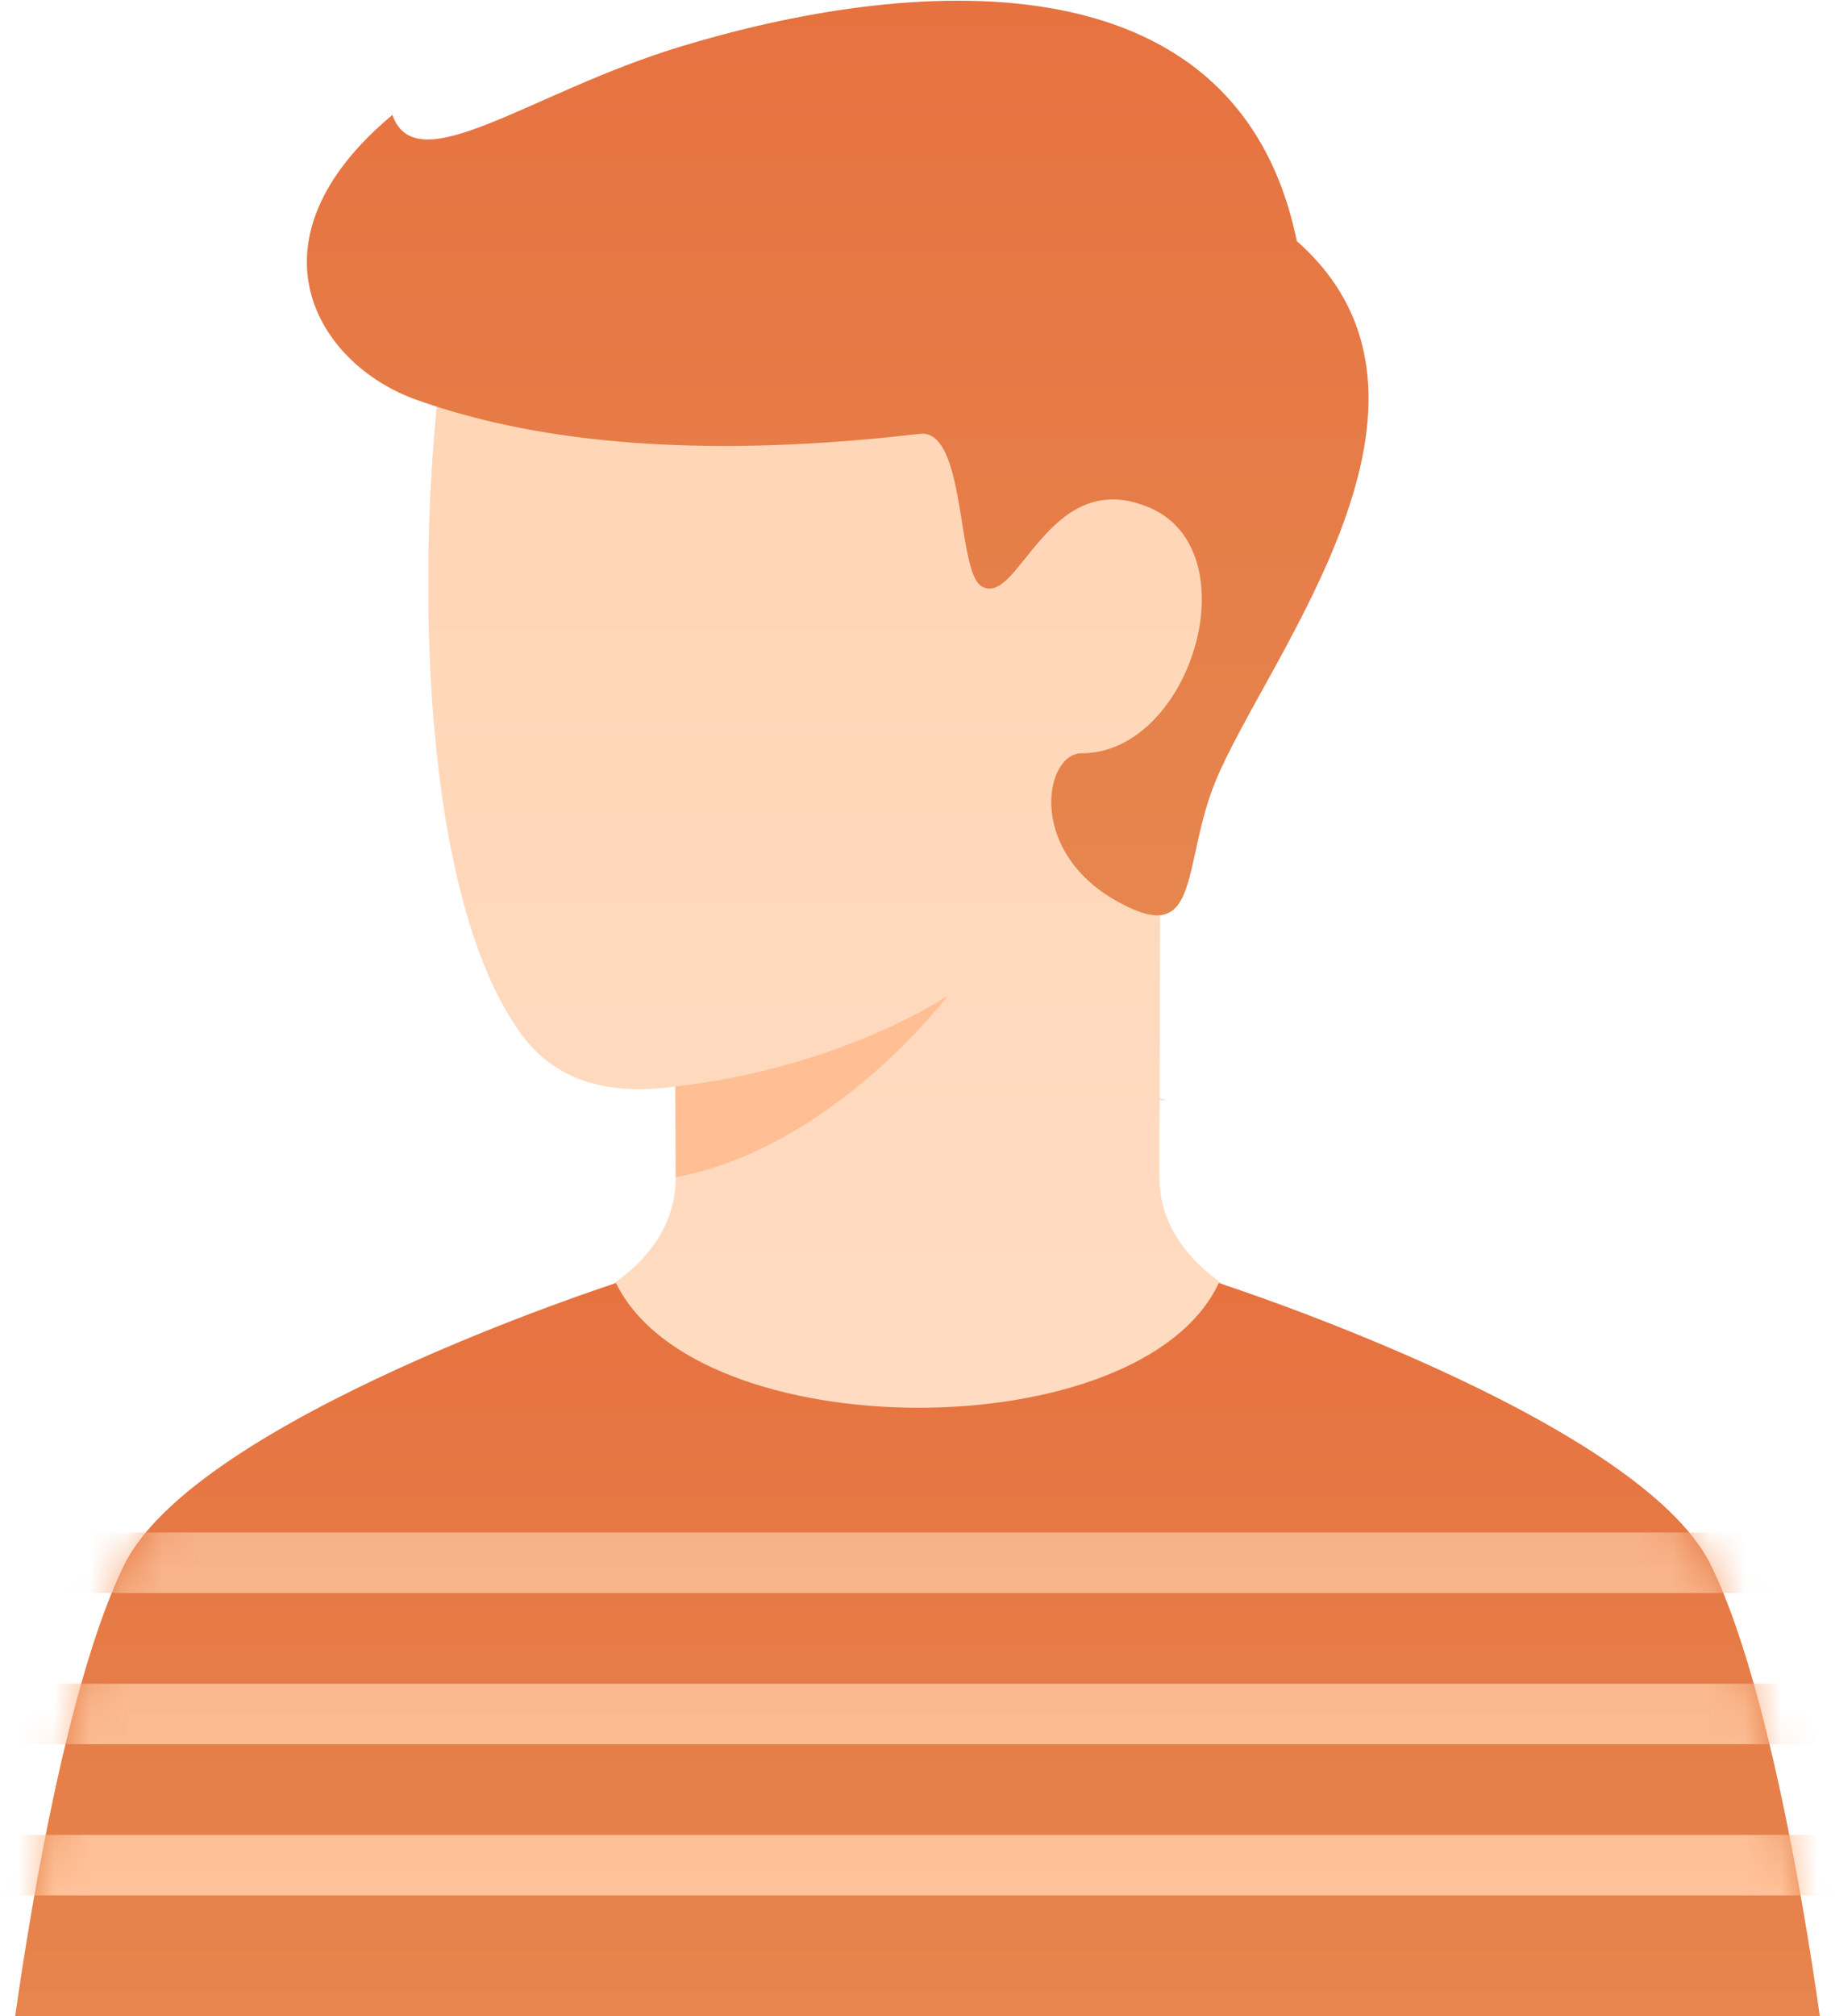<svg width="51" height="56" viewBox="0 0 51 56" fill="none" xmlns="http://www.w3.org/2000/svg">
<path d="M18.78 32.652V32.743C18.755 34.658 17.145 36.097 13.95 37.062C17.8 39.862 21.65 42.102 25.5 42.102C29.35 42.102 33.2 39.862 37.05 37.062C33.877 36.096 32.267 34.654 32.22 32.736C32.22 32.395 32.223 31.909 32.225 30.997C32.225 30.853 32.225 30.704 32.226 30.553C32.455 30.585 32.436 30.564 32.226 30.506C32.232 28.108 32.242 24.883 32.257 21.606C35.267 17.705 34.161 13.132 33.218 13.246C32.062 13.387 22.044 3.88 20.123 3.393C18.201 2.905 13.32 4.479 12.48 8.863C11.64 13.246 11.289 24.296 14.475 28.708C15.382 29.963 16.81 30.454 18.759 30.181C18.762 31.098 18.767 31.613 18.78 32.652Z" fill="url(#paint0_linear_3007_411)"/>
<path d="M18.78 30.178C23.4 29.653 26.34 27.658 26.34 27.658C26.34 27.658 23.161 31.883 18.78 32.698V30.178Z" fill="#FFBE94"/>
<path d="M33.795 21.673C35.242 18.193 41.04 11.106 36.042 6.696C34.362 -1.494 25.08 -0.587 18.885 1.303C14.721 2.573 11.577 5.083 10.905 3.193C6.705 6.696 8.808 10.123 11.577 11.106C14.09 11.998 18.339 12.891 25.564 12.051C26.855 11.901 26.585 15.854 27.274 16.281C28.309 16.922 29.112 12.891 31.949 14.101C34.785 15.312 33.102 20.924 30.057 20.924C29.007 20.924 28.482 23.811 31.317 25.176C33.375 26.188 32.855 23.934 33.795 21.673Z" fill="url(#paint1_linear_3007_411)"/>
<path d="M47.55 43.472C49.549 47.537 50.7 56.912 50.7 56.912H0.3C0.3 56.912 1.451 47.536 3.45 43.472C5.449 39.408 17.121 35.639 17.121 35.639C19.371 40.258 31.718 40.258 33.873 35.638C33.873 35.638 45.551 39.407 47.55 43.472Z" fill="url(#paint2_linear_3007_411)"/>
<mask id="mask0_3007_411" style="mask-type:alpha" maskUnits="userSpaceOnUse" x="0" y="35" width="51" height="22">
<path d="M47.55 43.473C49.549 47.538 50.7 56.913 50.7 56.913H0.3C0.3 56.913 1.451 47.536 3.45 43.473C5.449 39.409 17.121 35.639 17.121 35.639C19.371 40.258 31.718 40.258 33.873 35.638C33.873 35.638 45.551 39.408 47.55 43.473Z" fill="url(#paint3_linear_3007_411)"/>
</mask>
<g mask="url(#mask0_3007_411)">
<path d="M-1.8 52.648V50.968H52.8V52.648H-1.8ZM-1.8 48.448V46.768H52.8V48.448H-1.8ZM-1.8 44.248V42.568H52.8V44.248H-1.8Z" fill="url(#paint4_linear_3007_411)"/>
</g>
<defs>
<linearGradient id="paint0_linear_3007_411" x1="24.476" y1="3.308" x2="24.476" y2="42.102" gradientUnits="userSpaceOnUse">
<stop stop-color="#FFD4B3"/>
<stop offset="1" stop-color="#FFDCC2"/>
</linearGradient>
<linearGradient id="paint1_linear_3007_411" x1="23.282" y1="25.425" x2="23.282" y2="0.019" gradientUnits="userSpaceOnUse">
<stop stop-color="#E6864E"/>
<stop offset="1" stop-color="#E67240"/>
</linearGradient>
<linearGradient id="paint2_linear_3007_411" x1="25.5" y1="56.912" x2="25.5" y2="35.638" gradientUnits="userSpaceOnUse">
<stop stop-color="#E6864E"/>
<stop offset="1" stop-color="#E67240"/>
</linearGradient>
<linearGradient id="paint3_linear_3007_411" x1="25.5" y1="56.913" x2="25.5" y2="35.638" gradientUnits="userSpaceOnUse">
<stop stop-color="#E6864E"/>
<stop offset="1" stop-color="#E67240"/>
</linearGradient>
<linearGradient id="paint4_linear_3007_411" x1="25.5" y1="42.568" x2="25.5" y2="52.648" gradientUnits="userSpaceOnUse">
<stop stop-color="#F7B186"/>
<stop offset="1" stop-color="#FFC299"/>
</linearGradient>
</defs>
</svg>
